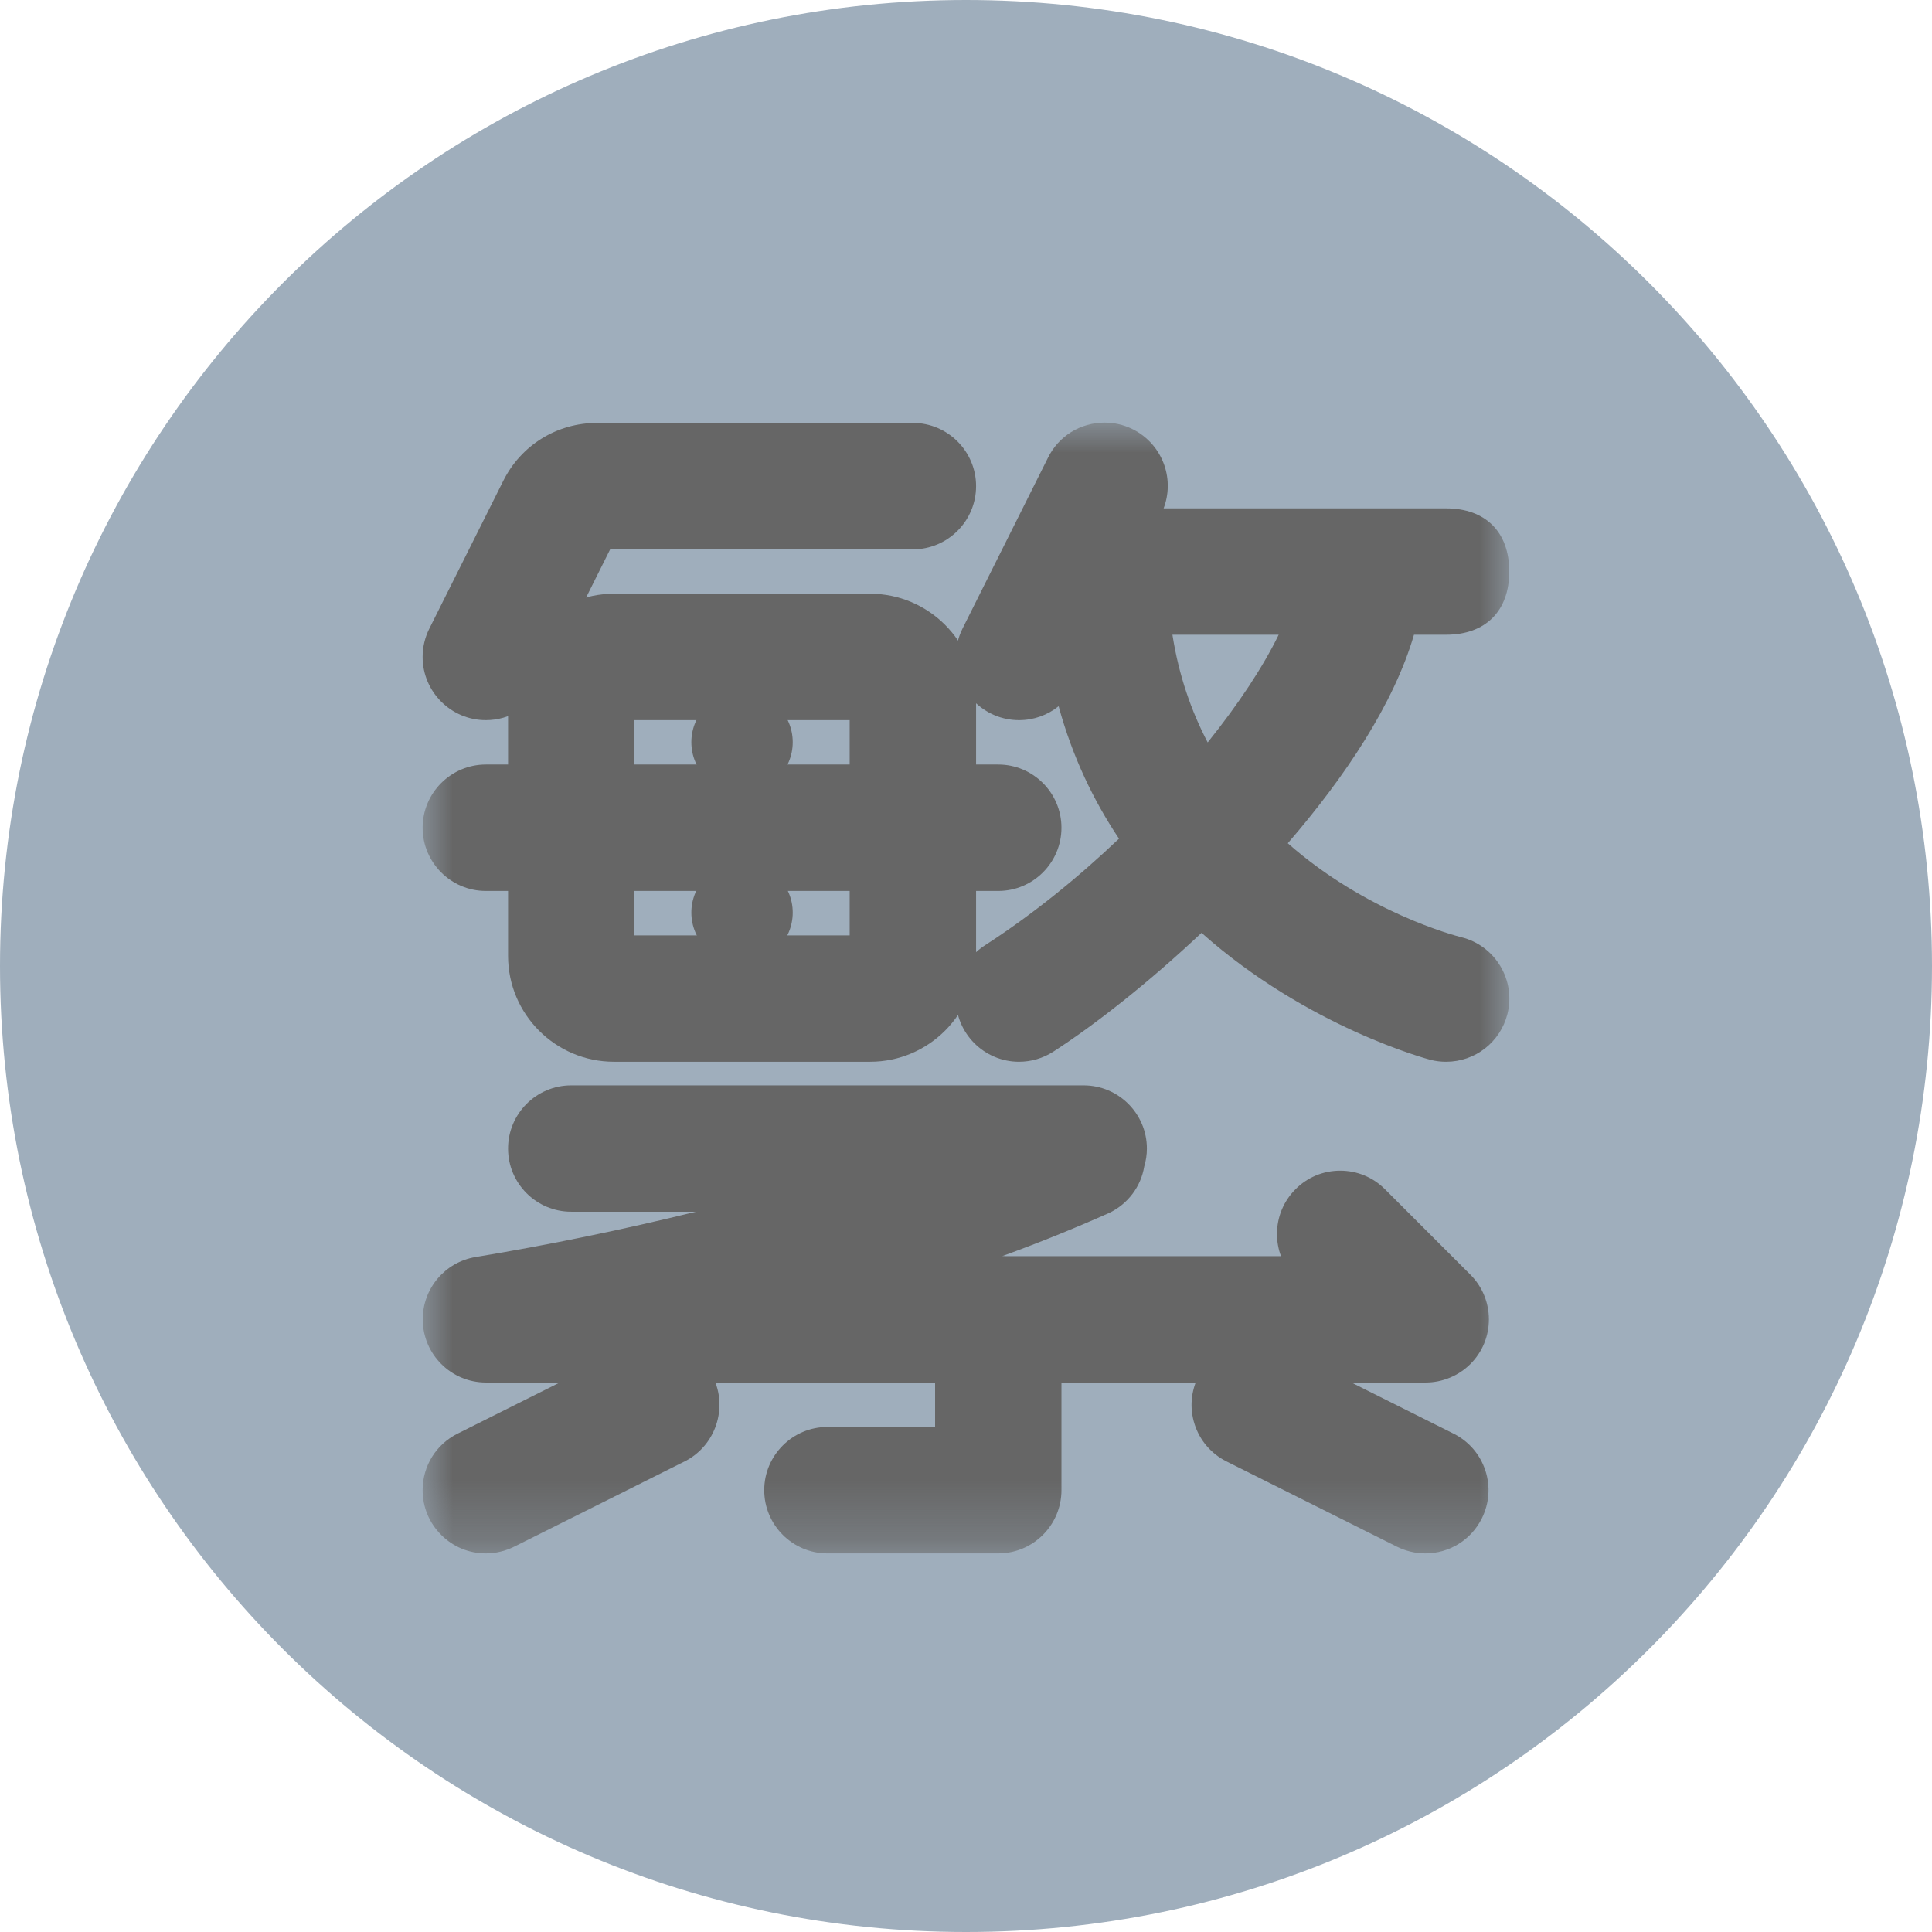 <?xml version="1.0" encoding="UTF-8"?>
<svg width="32px" height="32px" viewBox="0 0 32 32" version="1.1" xmlns="http://www.w3.org/2000/svg" xmlns:xlink="http://www.w3.org/1999/xlink">
    <title>繁体中文</title>
    <defs>
        <filter color-interpolation-filters="auto" id="filter-1">
            <feColorMatrix in="SourceGraphic" type="matrix" values="0 0 0 0 1 0 0 0 0 1 0 0 0 0 1 0 0 0 1 0"></feColorMatrix>
        </filter>
        <polygon id="path-2" points="0 18.729 18 18.729 18 0 0 0"></polygon>
    </defs>
    <g id="导航" stroke="none" stroke-width="1" fill="none" fill-rule="evenodd">
        <g transform="translate(-1753, -27)" id="繁体中文">
            <g transform="translate(1753, 27)">
                <path d="M16,0 C7.163,0 0,7.163 0,16 C0,24.837 7.163,32 16,32 C24.837,32 32,24.837 32,16 C32,7.163 24.837,0 16,0 Z" id="路径备份-2" fill="#9FAEBC" fill-rule="nonzero"></path>
                <g filter="url(#filter-1)" id="编组">
                    <g transform="translate(7, 7)">
                        <path d="M8.12,0.005 L2.889,0.005 C2.222,0.005 1.626,0.376 1.332,0.972 L0.111,3.412 C0.038,3.557 0,3.719 0,3.881 C0,4.458 0.47,4.928 1.047,4.928 C1.445,4.928 1.804,4.706 1.983,4.349 L3.106,2.099 L8.12,2.099 C8.697,2.099 9.167,1.629 9.167,1.052 C9.167,0.475 8.697,0.005 8.12,0.005" id="Fill-1" fill="#666666"></path>
                        <mask id="mask-3" fill="white">
                            <use xlink:href="#path-2"></use>
                        </mask>
                        <g id="Clip-4"></g>
                        <path d="M3.508,8.493 L7.073,8.493 L7.073,4.928 L3.508,4.928 L3.508,8.493 Z M7.412,2.834 L3.169,2.834 C2.201,2.834 1.415,3.621 1.415,4.588 L1.415,8.832 C1.415,9.799 2.201,10.586 3.169,10.586 L7.412,10.586 C8.38,10.586 9.167,9.799 9.167,8.832 L9.167,4.588 C9.167,3.621 8.38,2.834 7.412,2.834 L7.412,2.834 Z" id="Fill-3" fill="#666666" mask="url(#mask-3)"></path>
                        <path d="M9.534,5.663 L1.047,5.663 C0.47,5.663 0,6.133 0,6.71 C0,7.287 0.47,7.757 1.047,7.757 L9.534,7.757 C10.112,7.757 10.581,7.287 10.581,6.71 C10.581,6.133 10.112,5.663 9.534,5.663" id="Fill-5" fill="#666666" mask="url(#mask-3)"></path>
                        <path d="M5.291,4.454 C4.828,4.454 4.451,4.83 4.451,5.293 C4.451,5.756 4.828,6.132 5.291,6.132 C5.753,6.132 6.13,5.756 6.13,5.293 C6.13,4.83 5.753,4.454 5.291,4.454" id="Fill-6" fill="#666666" mask="url(#mask-3)"></path>
                        <path d="M5.291,7.276 C4.828,7.276 4.451,7.653 4.451,8.115 C4.451,8.578 4.828,8.955 5.291,8.955 C5.753,8.955 6.13,8.578 6.13,8.115 C6.13,7.653 5.753,7.276 5.291,7.276" id="Fill-7" fill="#666666" mask="url(#mask-3)"></path>
                        <path d="M14.179,3.513 C13.922,4.042 13.516,4.658 13.003,5.297 C12.733,4.781 12.525,4.19 12.419,3.513 L14.179,3.513 Z M17.207,8.524 C17.098,8.497 15.626,8.111 14.33,6.967 C15.288,5.858 16.09,4.647 16.42,3.513 L16.951,3.513 C17.606,3.513 17.998,3.122 17.998,2.466 C17.998,1.811 17.606,1.42 16.951,1.42 L12.273,1.42 C12.36,1.192 12.365,0.943 12.286,0.709 C12.195,0.444 12.007,0.231 11.757,0.107 C11.612,0.036 11.456,-4.52667911e-05 11.296,-4.52667911e-05 C10.893,-4.52667911e-05 10.533,0.224 10.357,0.583 L8.942,3.412 C8.87,3.557 8.831,3.719 8.831,3.881 C8.831,4.458 9.301,4.928 9.878,4.928 C10.123,4.928 10.352,4.844 10.534,4.697 C10.763,5.535 11.113,6.262 11.534,6.891 C10.854,7.538 10.098,8.151 9.31,8.66 C9.011,8.853 8.832,9.182 8.832,9.539 C8.831,10.116 9.301,10.586 9.878,10.586 L9.878,10.586 C10.08,10.586 10.276,10.528 10.446,10.419 C11.136,9.973 12.02,9.28 12.901,8.451 C14.664,10.019 16.661,10.546 16.697,10.555 C16.78,10.576 16.865,10.586 16.95,10.586 L16.953,10.586 C17.434,10.586 17.851,10.26 17.968,9.794 C18.109,9.234 17.767,8.664 17.207,8.524 L17.207,8.524 Z" id="Fill-8" fill="#666666" mask="url(#mask-3)"></path>
                        <path d="M9.534,13.806 C8.957,13.806 8.488,14.275 8.488,14.853 L8.488,16.635 L6.705,16.635 C6.128,16.635 5.658,17.105 5.658,17.682 C5.658,18.259 6.128,18.729 6.705,18.729 L9.534,18.729 C10.112,18.729 10.581,18.259 10.581,17.682 L10.581,14.853 C10.581,14.275 10.112,13.806 9.534,13.806" id="Fill-9" fill="#666666" mask="url(#mask-3)"></path>
                        <path d="M4.81,15.808 C4.633,15.447 4.273,15.223 3.871,15.223 C3.71,15.223 3.554,15.259 3.407,15.331 L0.578,16.746 C0.221,16.924 -2.26333956e-05,17.283 -2.26333956e-05,17.682 C-2.26333956e-05,17.961 0.109,18.224 0.307,18.422 C0.504,18.62 0.767,18.729 1.047,18.729 C1.209,18.729 1.371,18.69 1.516,18.618 L4.347,17.202 C4.853,16.943 5.061,16.318 4.81,15.808" id="Fill-10" fill="#666666" mask="url(#mask-3)"></path>
                        <path d="M17.601,17.352 C17.512,17.086 17.326,16.871 17.076,16.746 L14.245,15.33 C14.1,15.259 13.944,15.223 13.784,15.223 C13.388,15.223 13.031,15.441 12.851,15.793 C12.724,16.043 12.701,16.326 12.787,16.592 C12.873,16.858 13.058,17.075 13.309,17.203 L16.138,18.618 C16.283,18.69 16.445,18.729 16.607,18.729 C17.006,18.729 17.364,18.507 17.543,18.151 C17.668,17.901 17.689,17.617 17.601,17.352" id="Fill-11" fill="#666666" mask="url(#mask-3)"></path>
                        <path d="M17.354,14.112 L15.939,12.697 C15.741,12.499 15.478,12.39 15.198,12.39 C14.918,12.39 14.655,12.499 14.458,12.697 C14.26,12.895 14.151,13.158 14.151,13.438 C14.151,13.565 14.173,13.689 14.217,13.806 L9.598,13.806 C10.198,13.588 10.793,13.348 11.376,13.088 C11.682,12.94 11.897,12.654 11.952,12.321 C11.981,12.224 11.996,12.124 11.996,12.024 C11.996,11.446 11.526,10.977 10.949,10.977 L2.461,10.977 C1.884,10.977 1.415,11.446 1.415,12.024 C1.415,12.601 1.884,13.07 2.461,13.07 L4.526,13.07 C3.314,13.368 2.089,13.62 0.874,13.821 C0.37,13.906 0.003,14.339 0.002,14.85 C0,15.427 0.469,15.898 1.047,15.899 L16.614,15.899 C16.89,15.899 17.16,15.787 17.355,15.592 C17.553,15.394 17.661,15.131 17.661,14.851 C17.66,14.572 17.551,14.309 17.354,14.112" id="Fill-12" fill="#666666" mask="url(#mask-3)"></path>
                    </g>
                </g>
            </g>
        </g>
    </g>
</svg>